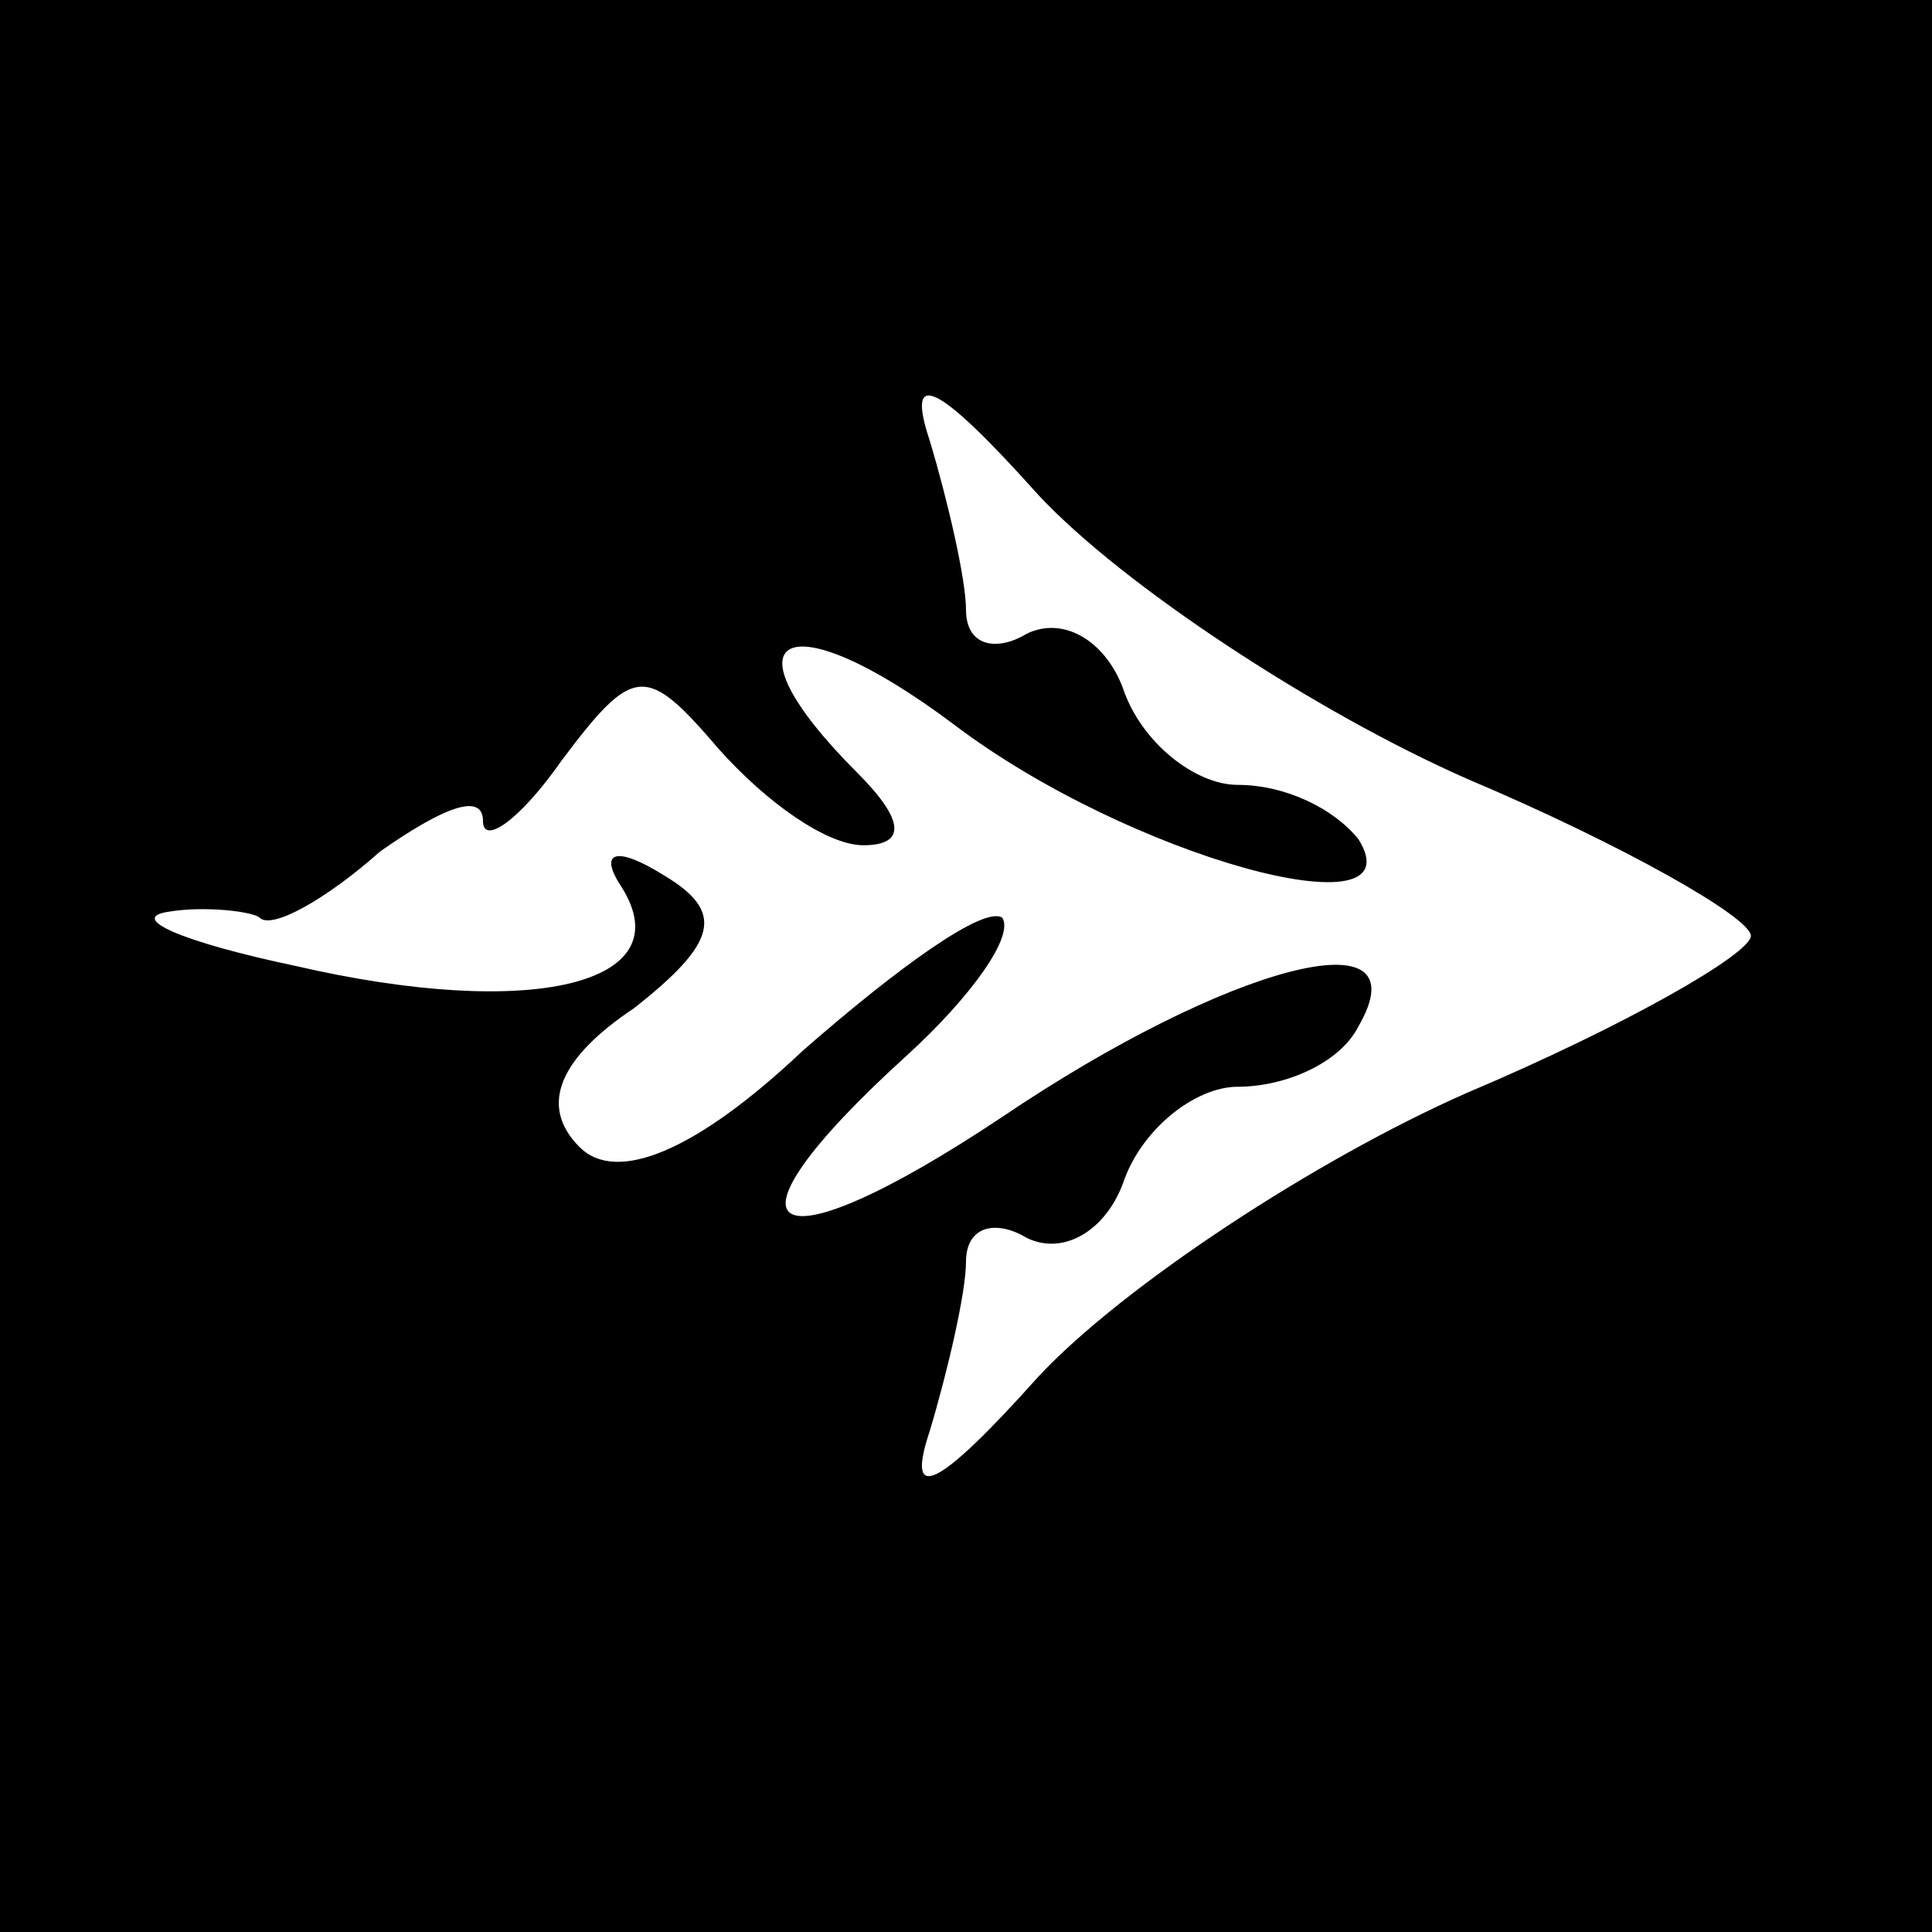 <?xml version="1.0" standalone="no"?>
<!DOCTYPE svg PUBLIC "-//W3C//DTD SVG 20010904//EN"
 "http://www.w3.org/TR/2001/REC-SVG-20010904/DTD/svg10.dtd">
<svg version="1.0" xmlns="http://www.w3.org/2000/svg"
 width="32pt" height="32pt" viewBox="0 0 32 32"
 preserveAspectRatio="xMidYMid meet">
<rect x="0" y="0" width="32" height="32" fill="#808080" stroke="none"/>
<g transform="translate(0,32) scale(0.1,-0.1)"
fill="#000000" stroke="none">
<path fill="#000000" stroke="none" d="M0 160 l0 -160 160 0 160 0 0 160 0
160 -160 0 -160 0 0 -160z"/>
<path fill="#ffffff" stroke="none" d="M243 191 c26 -11 47 -23 47 -26 0 -3
-21 -15 -47 -26 -25 -11 -57 -32 -71 -47 -17 -19 -22 -21 -18 -9 3 10 6 23 6
28 0 6 5 7 10 4 6 -3 13 1 16 9 3 9 12 16 19 16 8 0 17 4 20 10 11 19 -22 10
-59 -15 -39 -26 -49 -20 -16 10 11 10 18 20 16 23 -3 2 -17 -8 -33 -22 -18
-17 -31 -22 -37 -16 -7 7 -3 15 9 23 14 11 15 16 5 22 -8 5 -11 4 -7 -2 10
-16 -15 -22 -54 -13 -19 4 -28 8 -21 9 6 1 14 0 15 -1 2 -2 11 3 20 11 10 7
17 10 17 5 0 -4 6 0 13 10 12 16 14 16 26 2 8 -9 18 -16 24 -16 7 0 7 4 -1 12
-23 23 -12 29 16 8 29 -22 77 -35 67 -19 -4 5 -12 9 -20 9 -7 0 -16 7 -19 16
-3 8 -10 12 -16 9 -5 -3 -10 -2 -10 4 0 5 -3 18 -6 28 -4 12 1 10 18 -9 14
-15 46 -36 71 -47z"/>
</g>
</svg>
